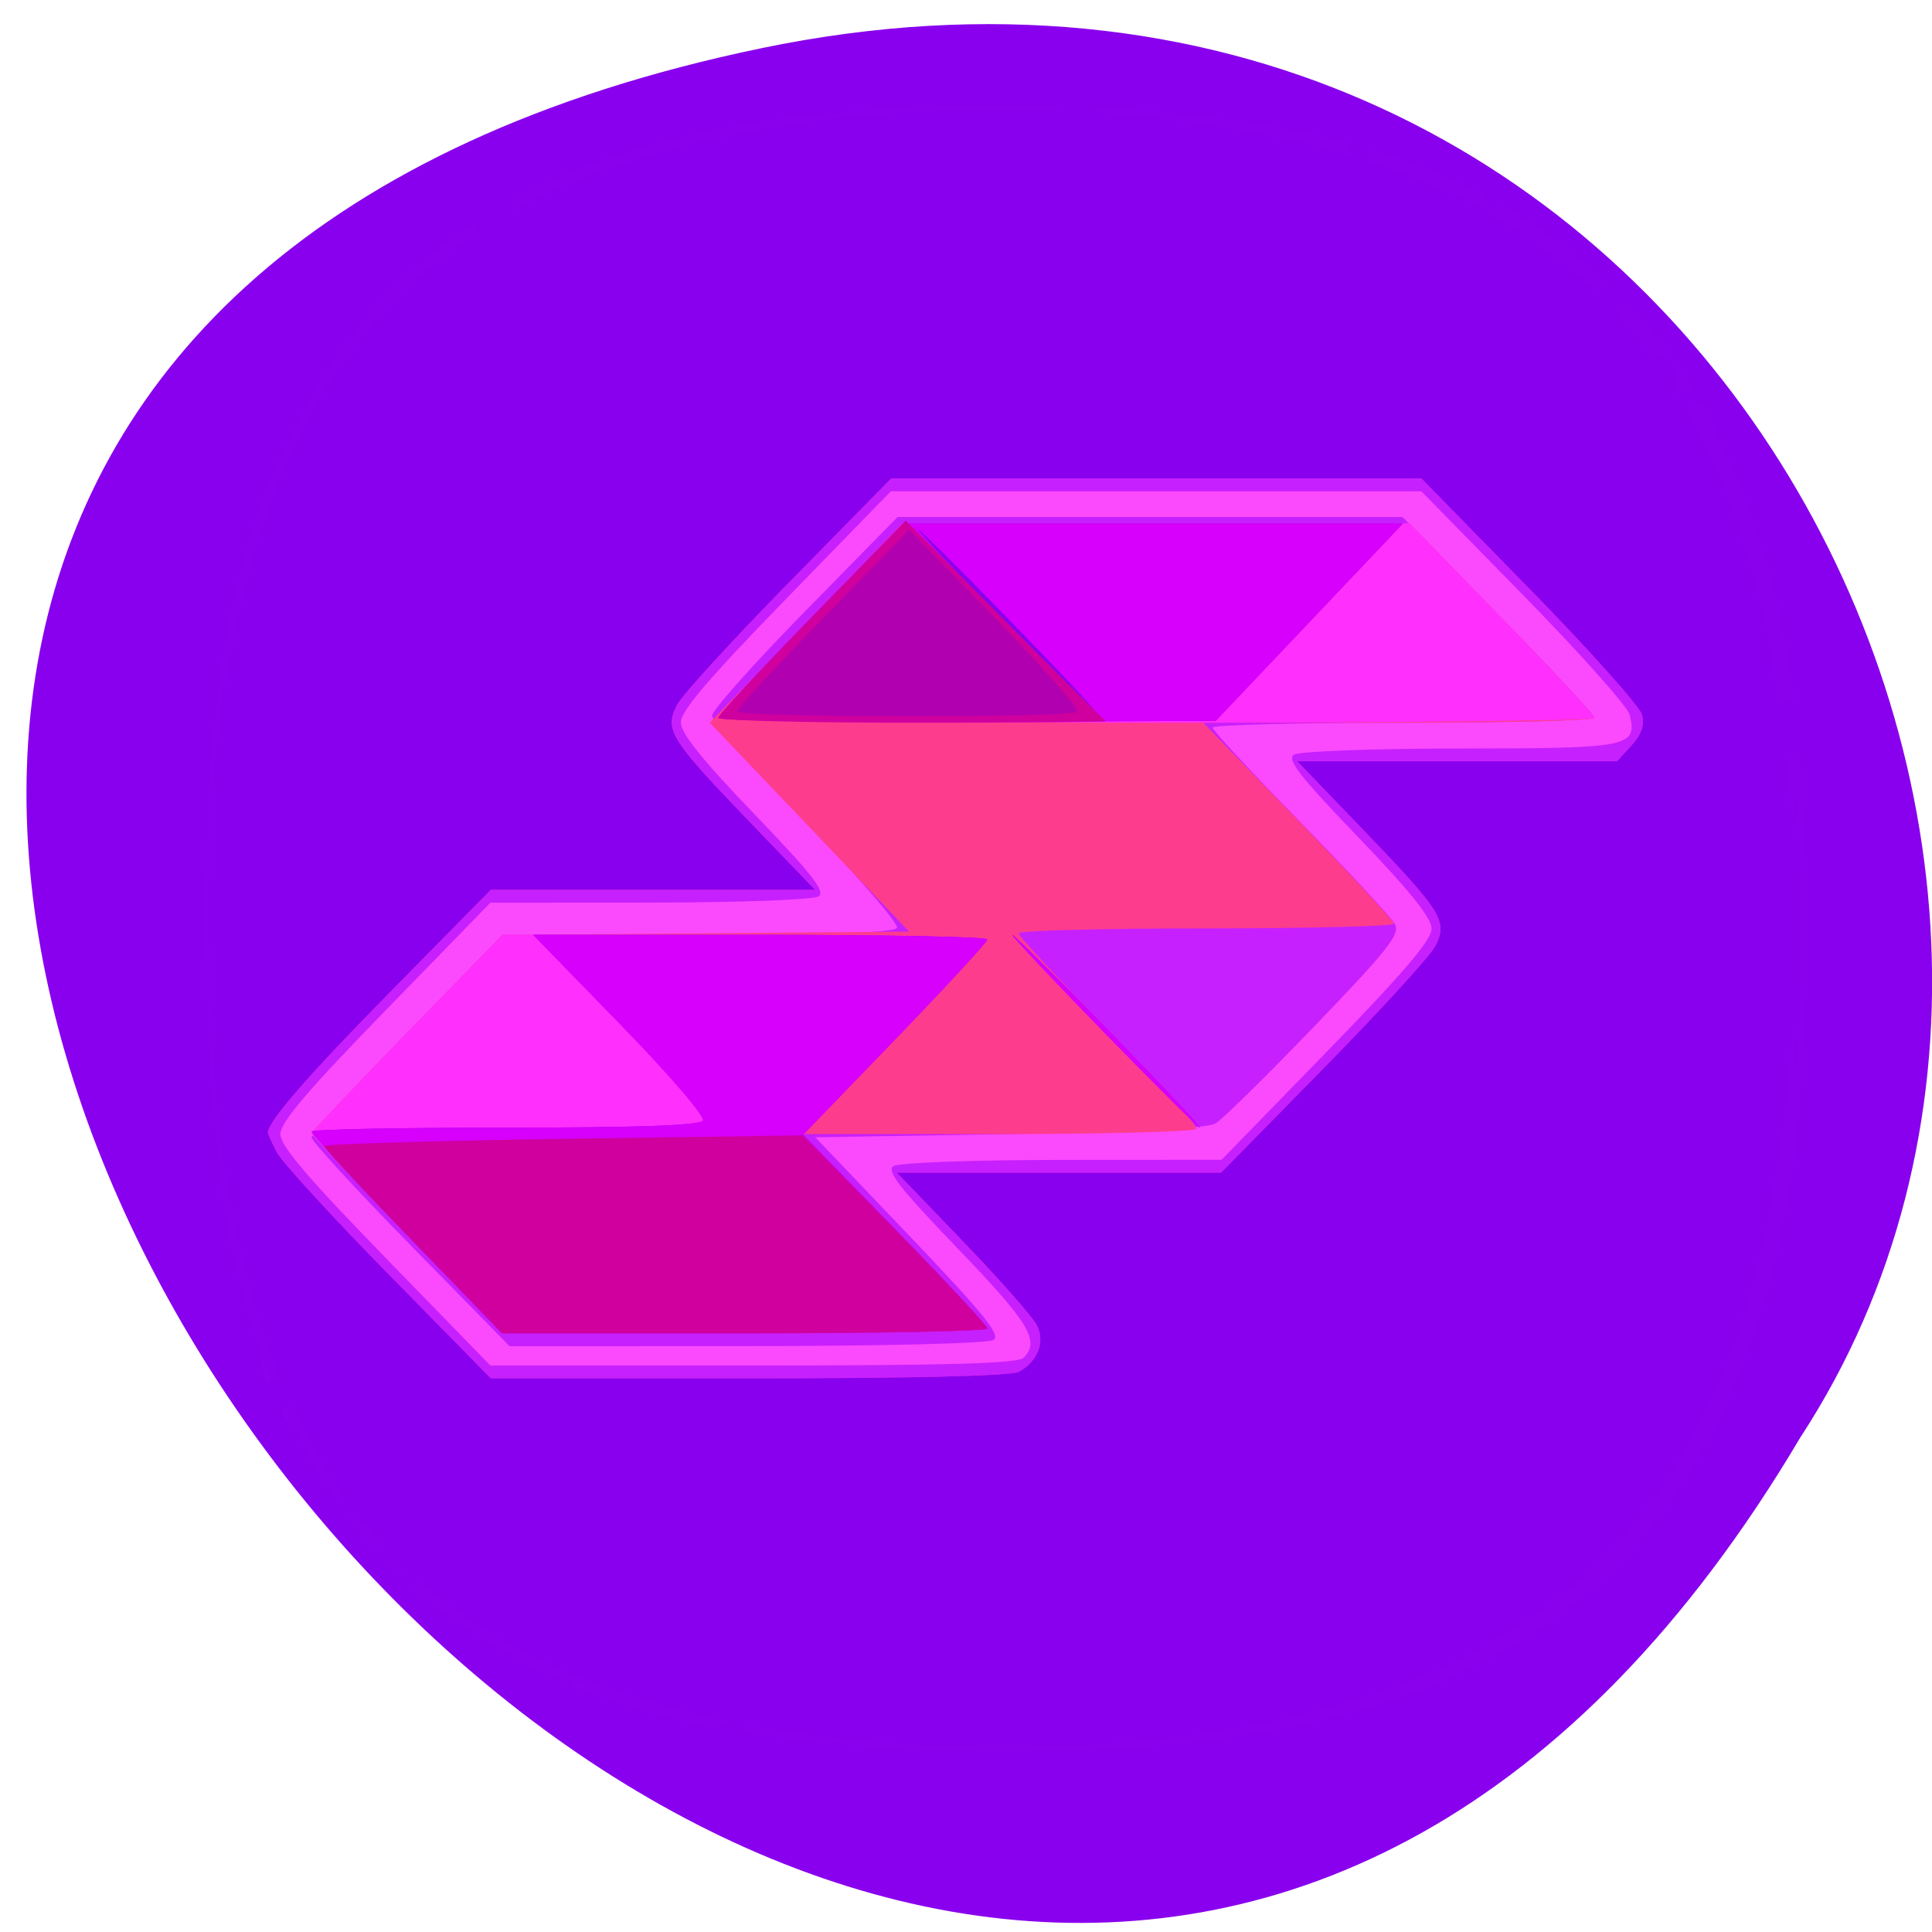 <svg xmlns="http://www.w3.org/2000/svg" viewBox="0 0 256 256"><defs><clipPath><rect y="56" x="-202" width="84" rx="10" height="88" style="fill:none;stroke:#242424;display:block;color:#000"/></clipPath><clipPath><rect y="56" x="-202" width="84" rx="10" height="88" style="fill:none;stroke:#242424;display:block;color:#000"/></clipPath><clipPath><rect y="56" x="-202" width="84" rx="10" height="88" style="fill:none;stroke:#242424;display:block;color:#000"/></clipPath></defs><g transform="matrix(0 0.979 -1 0 1054.05 3.687)"><path d="m 3.25 953.07 c 49.981 235.7 393.86 -17.332 187.29 -137.14 -80.25 -51.35 -213 15.916 -187.29 137.14 z" style="fill:#8900ee;stroke:#8900ee;color:#000"/><g transform="matrix(0.87 0 0 0.829 -9.325 154.44)"><rect rx="16.333" transform="matrix(1.222 0 0 1.236 3.037 769.04)" y="43.21" x="60.47" height="179.07" width="129.07" style="fill:#fe4bfe;opacity:0.97"/><path d="m 118.82,1050.86 c -21.947,-2.22 -39.56,-7.949 -53.871,-17.522 -29.616,-19.81 -42.04,-51.661 -42.1,-107.98 -0.057,-47.49 8.424,-76.78 28.28,-97.69 15.07,-15.862 35.845,-25.26 65.19,-29.498 11.994,-1.731 57.01,-1.731 69,0 29.348,4.235 50.13,13.636 65.19,29.498 19.857,20.905 28.339,50.2 28.28,97.69 -0.023,19.28 -2.077,40.841 -4.953,52 -9.87,38.3 -31.725,60.15 -70.02,70.02 -18,4.64 -57.53,6.258 -85,3.479 z m 83.22,-27.28 16.783,-16.783 v -42.02 c 0,-31.347 -0.305,-42.32 -1.2,-43.22 -2.638,-2.638 -5.379,-0.939 -17,10.539 -9.489,9.372 -12.08,11.439 -12.827,10.25 -0.524,-0.829 -0.948,-12.782 -0.957,-26.957 l -0.015,-25.467 -16.783,-16.783 c -12.287,-12.287 -17.419,-16.783 -19.16,-16.783 -1.69,0 -5.803,3.386 -14.26,11.739 -9.489,9.372 -12.08,11.439 -12.827,10.25 -0.523,-0.828 -0.948,-12.655 -0.957,-26.617 -0.016,-27.1 -0.247,-28.29 -5.252,-27.03 -1.245,0.313 -9.575,7.932 -18.513,16.93 l -16.25,16.361 v 42.4 42.4 l 16.783,16.783 c 12.287,12.287 17.419,16.783 19.16,16.783 1.69,0 5.803,-3.386 14.26,-11.739 9.489,-9.372 12.08,-11.439 12.827,-10.25 0.524,0.829 0.948,12.782 0.957,26.957 l 0.015,25.467 16.783,16.783 c 12.52,12.52 17.401,16.783 19.217,16.783 1.816,0 6.698,-4.263 19.217,-16.783 z m -34.979,-3.479 -15.238,-15.262 v -31.18 c 0,-21.11 -0.346,-31.393 -1.073,-31.842 -0.594,-0.367 -7.86,6.074 -16.29,14.441 -8.37,8.307 -15.894,15.1 -16.721,15.1 -0.827,0 -8.121,-6.671 -16.21,-14.825 L 86.822,941.708 v -40.35 -40.35 l 15.208,-15.323 c 8.364,-8.428 15.564,-15.323 16,-15.323 0.436,0 0.792,13.725 0.792,30.5 0,16.775 0.344,30.5 0.763,30.5 0.42,0 7.06,-6.329 14.75,-14.07 7.693,-7.736 14.813,-14.523 15.824,-15.08 1.565,-0.866 3.914,1.037 15.828,12.815 7.695,7.608 14.518,14.732 15.16,15.832 0.795,1.358 1.332,11.953 1.672,33 l 0.5,31 15.289,-14.996 c 12.204,-11.97 15.48,-14.694 16.235,-13.5 0.55,0.871 0.952,17.346 0.961,39.43 l 0.015,37.929 -15.709,15.821 c -8.64,8.701 -16.183,15.821 -16.762,15.821 -0.579,0 -7.91,-6.868 -16.291,-15.262 z" style="fill:#c720fe"/><path d="m 129.82,1051.41 c -63.865,-6.081 -92.94,-30.484 -103.1,-86.54 -7.05,-38.881 -2.921,-84.91 10.06,-112.21 9.156,-19.247 20.791,-31.17 39.538,-40.522 12.61,-6.289 30.665,-10.862 50,-12.664 6.852,-0.638 7.926,-0.913 4.5,-1.151 -2.475,-0.172 1.012,-0.57 7.75,-0.885 11.861,-0.554 41.33,0.254 32.25,0.885 -3.426,0.238 -2.352,0.513 4.5,1.151 19.335,1.801 37.39,6.374 50,12.664 18.747,9.35 30.382,21.274 39.538,40.522 17.681,37.17 18.02,104.41 0.727,144.21 -15.782,36.32 -50.39,53.728 -109.27,54.974 -9.9,0.209 -21.825,0.016 -26.5,-0.429 z m 55.8,-10.466 c 1.485,-0.782 10.01,-8.8 18.95,-17.818 l 16.25,-16.398 v -41.25 c 0,-26.2 -0.373,-41.944 -1.023,-43.16 -1.62,-3.03 -4.604,-4.217 -7.227,-2.883 -1.238,0.629 -7.088,5.925 -13,11.768 l -10.75,10.624 v -25.914 -25.914 l -16.25,-16.397 c -8.938,-9.02 -17.492,-17.05 -19.01,-17.849 -3.842,-2.02 -5.293,-1.097 -17.991,11.451 l -10.75,10.624 V 852.269 826.71 l -2.445,-2.297 c -1.69,-1.588 -3.156,-2.117 -4.75,-1.716 -1.268,0.319 -10.07,8.391 -19.555,17.937 l -17.25,17.356 v 42.37 42.37 l 16.25,16.397 c 8.937,9.02 17.492,17.05 19.01,17.849 3.842,2.02 5.293,1.097 17.991,-11.451 l 10.75,-10.624 v 25.912 25.912 l 15.75,15.936 c 13.11,13.265 20.289,19.679 22.05,19.701 0.165,0 1.515,-0.636 3,-1.417 z m -18.548,-20.829 -15.225,-15.25 -0.263,-32.5 -0.263,-32.5 -16.246,15.93 -16.246,15.93 -15.504,-15.388 -15.504,-15.388 v -40.554 -40.554 l 14.762,-14.737 c 8.119,-8.106 15.09,-14.737 15.5,-14.737 0.406,0 0.738,14.06 0.738,31.24 v 31.24 l 15.262,-15.238 c 8.394,-8.381 15.594,-15.238 16,-15.238 0.406,0 0.738,13.5 0.738,30 0,16.5 0.343,30 0.763,30 0.42,0 7.252,-6.501 15.183,-14.446 7.931,-7.945 14.788,-14.219 15.237,-13.941 0.449,0.278 0.817,14.535 0.817,31.683 v 31.18 l 14.762,-14.737 c 8.119,-8.106 15.09,-14.737 15.5,-14.737 0.406,0 0.738,17.468 0.738,38.818 v 38.818 l -15.381,15.182 c -8.46,8.35 -15.553,15.181 -15.762,15.181 -0.21,0 -7.232,-6.862 -15.606,-15.25 z" style="fill:#fe3c8d"/><path d="m 129.82,1051.41 c -63.865,-6.081 -92.94,-30.484 -103.1,-86.54 -7.05,-38.881 -2.921,-84.91 10.06,-112.21 9.156,-19.247 20.791,-31.17 39.538,-40.522 12.61,-6.289 30.665,-10.862 50,-12.664 6.852,-0.638 7.926,-0.913 4.5,-1.151 -2.475,-0.172 1.012,-0.57 7.75,-0.885 11.861,-0.554 41.33,0.254 32.25,0.885 -3.426,0.238 -2.352,0.513 4.5,1.151 19.335,1.801 37.39,6.374 50,12.664 18.747,9.35 30.382,21.274 39.538,40.522 17.681,37.17 18.02,104.41 0.727,144.21 -15.782,36.32 -50.39,53.728 -109.27,54.974 -9.9,0.209 -21.825,0.016 -26.5,-0.429 z m 55.8,-10.466 c 1.485,-0.782 10.01,-8.8 18.95,-17.818 l 16.25,-16.398 v -41.25 c 0,-26.2 -0.373,-41.944 -1.023,-43.16 -1.62,-3.03 -4.604,-4.217 -7.227,-2.883 -1.238,0.629 -7.088,5.925 -13,11.768 l -10.75,10.624 v -25.914 -25.914 l -16.25,-16.397 c -8.938,-9.02 -17.492,-17.05 -19.01,-17.849 -3.842,-2.02 -5.293,-1.097 -17.991,11.451 l -10.75,10.624 V 852.269 826.71 l -2.445,-2.297 c -1.69,-1.588 -3.156,-2.117 -4.75,-1.716 -1.268,0.319 -10.07,8.391 -19.555,17.937 l -17.25,17.356 v 42.37 42.37 l 16.25,16.397 c 8.937,9.02 17.492,17.05 19.01,17.849 3.842,2.02 5.293,1.097 17.991,-11.451 l 10.75,-10.624 v 25.912 25.912 l 15.75,15.936 c 13.11,13.265 20.289,19.679 22.05,19.701 0.165,0 1.515,-0.636 3,-1.417 z m -18.562,-20.841 -15.238,-15.262 v -38.738 c 0,-21.306 0.319,-38.738 0.708,-38.738 0.39,0 7.379,6.617 15.532,14.705 l 14.824,14.705 14.73,-14.705 c 8.101,-8.09 15.06,-14.705 15.468,-14.705 0.406,0 0.738,17.468 0.738,38.818 v 38.818 l -15.381,15.182 c -8.46,8.35 -15.553,15.181 -15.762,15.181 -0.21,0 -7.238,-6.868 -15.619,-15.262 z m -64.5,-64.5 -14.737,-14.762 v -40.5 -40.5 l 14.762,-14.737 c 8.119,-8.106 15.09,-14.737 15.5,-14.737 0.406,0 0.738,31.5 0.738,70 0,38.5 -0.343,70 -0.763,70 -0.419,0 -7.394,-6.643 -15.5,-14.762 z m 63.763,-47.24 c 8.236,-8.25 15.2,-15 15.475,-15 0.275,0 -6.239,6.75 -14.475,15 -8.236,8.25 -15.2,15 -15.475,15 -0.275,0 6.239,-6.75 14.475,-15 z" style="fill:#ff2ffd"/><path d="m 129.82,1051.41 c -63.865,-6.081 -92.94,-30.484 -103.1,-86.54 -7.05,-38.881 -2.921,-84.91 10.06,-112.21 9.156,-19.247 20.791,-31.17 39.538,-40.522 12.61,-6.289 30.665,-10.862 50,-12.664 6.852,-0.638 7.926,-0.913 4.5,-1.151 -2.475,-0.172 1.012,-0.57 7.75,-0.885 11.861,-0.554 41.33,0.254 32.25,0.885 -3.426,0.238 -2.352,0.513 4.5,1.151 19.335,1.801 37.39,6.374 50,12.664 18.747,9.35 30.382,21.274 39.538,40.522 17.681,37.17 18.02,104.41 0.727,144.21 -15.782,36.32 -50.39,53.728 -109.27,54.974 -9.9,0.209 -21.825,0.016 -26.5,-0.429 z m 55.8,-10.466 c 1.485,-0.782 10.01,-8.8 18.95,-17.818 l 16.25,-16.398 v -41.25 c 0,-26.2 -0.373,-41.944 -1.023,-43.16 -1.62,-3.03 -4.604,-4.217 -7.227,-2.883 -1.238,0.629 -7.088,5.925 -13,11.768 l -10.75,10.624 v -25.914 -25.914 l -16.25,-16.397 c -8.938,-9.02 -17.492,-17.05 -19.01,-17.849 -3.842,-2.02 -5.293,-1.097 -17.991,11.451 l -10.75,10.624 V 852.269 826.71 l -2.445,-2.297 c -1.69,-1.588 -3.156,-2.117 -4.75,-1.716 -1.268,0.319 -10.07,8.391 -19.555,17.937 l -17.25,17.356 v 42.37 42.37 l 16.25,16.397 c 8.937,9.02 17.492,17.05 19.01,17.849 3.842,2.02 5.293,1.097 17.991,-11.451 l 10.75,-10.624 v 25.912 25.912 l 15.75,15.936 c 13.11,13.265 20.289,19.679 22.05,19.701 0.165,0 1.515,-0.636 3,-1.417 z m -3.8,-36.52 c 0,-21.315 -0.34,-31.15 -1.094,-31.617 -0.622,-0.384 -7.094,5.324 -15,13.23 l -13.906,13.906 v -36.29 c 0,-19.959 0.319,-36.29 0.708,-36.29 0.39,0 7.379,6.617 15.532,14.705 l 14.824,14.705 14.73,-14.705 c 8.101,-8.09 15.06,-14.705 15.468,-14.705 0.406,0 0.738,17.468 0.738,38.818 v 38.818 l -15.381,15.182 c -8.46,8.35 -15.66,15.181 -16,15.181 -0.34,0 -0.619,-13.923 -0.619,-30.941 z M 102.56,955.603 87.823,940.841 v -39.952 -39.952 l 15.354,14.964 15.354,14.964 0.146,39.75 c 0.08,21.862 -0.197,39.75 -0.616,39.75 -0.419,0 -7.394,-6.643 -15.5,-14.762 z m 63.763,-47.24 c 8.236,-8.25 15.2,-15 15.475,-15 0.275,0 -6.239,6.75 -14.475,15 -8.236,8.25 -15.2,15 -15.475,15 -0.275,0 6.239,-6.75 14.475,-15 z" style="fill:#8900ee"/><path d="m 181.82,1004.42 c 0,-21.315 -0.34,-31.15 -1.094,-31.617 -0.622,-0.384 -7.094,5.324 -15,13.23 l -13.906,13.906 v -36.29 c 0,-19.959 0.319,-36.29 0.708,-36.29 0.39,0 7.379,6.617 15.532,14.705 l 14.824,14.705 14.73,-14.705 c 8.101,-8.09 15.06,-14.705 15.468,-14.705 0.406,0 0.738,17.468 0.738,38.818 v 38.818 l -15.381,15.182 c -8.46,8.35 -15.66,15.181 -16,15.181 -0.34,0 -0.619,-13.923 -0.619,-30.941 z M 102.56,955.599 87.823,940.837 v -39.952 -39.952 l 15.354,14.964 15.354,14.964 0.146,39.75 c 0.08,21.862 -0.197,39.75 -0.616,39.75 -0.419,0 -7.394,-6.643 -15.5,-14.762 z m 0.763,-31.24 c 7.685,-7.7 13.748,-14 13.473,-14 -0.275,0 -6.788,6.3 -14.473,14 -7.685,7.7 -13.748,14 -13.473,14 0.275,0 6.788,-6.3 14.473,-14 z m 63,-16 c 8.236,-8.25 15.2,-15 15.475,-15 0.275,0 -6.239,6.75 -14.475,15 -8.236,8.25 -15.2,15 -15.475,15 -0.275,0 6.239,-6.75 14.475,-15 z" style="fill:#d600fc"/><path d="m 183.56,995.11 -0.545,-38.25 14.64,-14.75 c 8.05,-8.112 14.983,-14.75 15.402,-14.75 0.419,0 0.762,17.443 0.762,38.763 v 38.763 l -14.263,14.237 c -7.844,7.83 -14.53,14.237 -14.858,14.237 -0.327,0 -0.84,-17.212 -1.14,-38.25 z M 102.34,955.375 87.38,940.39 102.853,924.629 c 8.51,-8.669 15.585,-15.95 15.723,-16.181 0.138,-0.231 0.25,13.605 0.25,30.746 0,17.14 -0.343,31.17 -0.763,31.17 -0.419,0 -7.495,-6.743 -15.723,-14.985 z" style="fill:#cf009e"/><path d="m 102.56,953.6 -13.737,-13.763 13.798,-13.772 c 7.589,-7.575 14.11,-13.456 14.5,-13.07 0.957,0.957 0.897,54.37 -0.062,54.37 -0.42,0 -6.945,-6.193 -14.5,-13.763 z" style="fill:#b100b0"/></g><g transform="translate(0 796.36)" style="fill:#8900ee"><path d="m 21.602 192.88 c -0.287 -0.942 -0.777 -1.794 -1.266 -2.641 -0.379 -0.827 -0.863 -1.426 -1.317 -2.2 -0.504 -0.663 -0.762 -1.469 -1.087 -2.223 -0.288 -0.817 -0.541 -1.664 -0.798 -2.481 -0.373 -0.862 -0.554 -1.784 -0.808 -2.667 -0.141 -0.666 -0.401 -1.294 -0.656 -1.85 -0.311 -0.365 -0.619 -2.254 -0.877 -2.532 -0.41 -0.889 -0.603 -1.887 -0.774 -2.811 -0.229 -0.713 -0.327 -1.528 -0.51 -2.117 -0.286 -0.915 -0.553 -1.837 -0.835 -2.756 -0.415 -1.058 -0.794 -2.13 -1.098 -3.225 -0.308 -0.943 -0.617 -1.89 -0.981 -2.814 -0.379 -1.059 -0.689 -2.145 -0.976 -3.233 -0.297 -1.18 -0.375 -2.395 -0.414 -3.606 -0.022 -0.982 -0.016 -1.965 -0.014 -2.947 0.002 -0.942 0.003 -1.883 0.004 -2.825 0 -0.943 0 -1.885 0 -2.828 0 -0.943 0 -1.887 0 -2.83 0 -1.072 0 -2.144 0 -3.216 0 -0.973 0 -1.945 0 -2.918 0 -0.943 0 -1.886 0 -2.83 0 -0.943 0 -1.886 0 -2.829 0 -0.943 0 -1.887 0 -2.83 0 -0.943 0 -1.887 0 -2.83 0.066 -0.788 -0.128 -1.531 -0.245 -2.307 -0.059 -0.937 -0.296 -1.84 -0.455 -2.763 -0.179 -1.109 -0.218 -2.233 -0.239 -3.355 -0.011 -0.81 -0.009 -1.619 -0.008 -2.429 0.006 -5 7.081 -4.995 7.08 0.008 -0.001 0.763 -0.003 1.526 0.007 2.288 0.014 0.77 0.03 1.542 0.141 2.306 0.159 0.966 0.412 1.917 0.476 2.898 0.165 1.112 0.395 2.221 0.323 3.353 0 0.943 0 1.887 0 2.83 0 0.943 0 1.887 0 2.83 0 0.943 0 1.886 0 2.829 0 0.943 0 1.886 0 2.83 0 0.973 0 1.945 0 2.918 0 1.072 0 2.144 0 3.216 0 0.943 0 1.887 0 2.83 0 0.944 0 1.888 0 2.832 -0.001 0.945 -0.002 1.89 -0.004 2.835 -0.002 0.904 -0.007 1.808 0.011 2.712 0.02 0.685 0.041 1.376 0.19 2.048 0.212 0.84 0.46 1.673 0.739 2.492 0.431 1.15 0.845 2.308 1.199 3.485 0.265 1.027 0.688 2 1.035 3.01 0.28 0.918 0.533 1.842 0.833 2.752 0.245 0.808 0.371 1.635 0.602 2.446 0.148 0.656 0.202 1.327 0.492 1.942 0.267 0.724 0.5 1.46 0.733 2.195 0.423 0.922 0.788 1.88 1.031 2.866 0.193 0.69 0.329 1.394 0.603 2.056 0.262 0.735 0.496 1.483 0.697 2.235 0.288 0.673 0.333 1 0.78 1.595 0.397 0.668 0.936 1.345 1.254 2.089 0.654 1.136 1.293 2.294 1.704 3.545 1.858 4.645 -4.711 7.273 -6.569 2.628 z" style="opacity:0.97"/><path d="m 7.795 114.43 c -0.239 -1.225 -0.35 -2.469 -0.425 -3.713 -0.055 -1.068 -0.06 -2.138 -0.062 -3.207 -0.001 -0.949 0.001 -1.898 0.002 -2.847 0.001 -0.942 0.001 -1.883 0.001 -2.825 0 -0.943 0 -1.886 0 -2.83 -0.03 -1.138 -0.008 -2.261 0.202 -3.382 0.083 -0.83 0.458 -1.59 0.626 -2.397 0.317 -0.836 0.55 -1.695 0.873 -2.529 0.113 -0.597 0.44 -1.137 0.553 -1.732 0.318 -0.826 0.543 -1.677 0.861 -2.503 0.113 -0.6 0.44 -1.143 0.554 -1.741 0.178 -1.314 0.828 -2.46 1.705 -3.434 0.44 -0.586 0.37 -0.443 0.757 -1.13 -0.164 0.136 0.342 -0.892 0.378 -1.123 1.264 -4.841 8.11 -3.054 6.846 1.787 -0.289 1.037 -0.692 2.029 -1.167 2.992 -0.475 0.771 -0.971 1.524 -1.561 2.213 -0.063 0.069 -0.214 0.297 -0.188 0.207 0.051 -0.169 0.187 -0.3 0.263 -0.46 0.282 -0.593 -0.277 0.432 -0.173 0.676 -0.255 0.957 -0.551 1.637 -0.812 2.553 -0.185 0.481 -0.385 1.277 -0.604 1.693 -0.255 0.958 -0.553 1.642 -0.816 2.559 -0.195 0.503 -0.309 1.146 -0.594 1.72 -0.009 0.018 -0.003 -0.04 -0.004 -0.06 -0.243 0.945 -0.436 1.252 -0.556 2.081 -0.11 0.47 -0.059 1.339 -0.067 2.01 0 0.943 0 1.887 0 2.83 0 0.944 0 1.887 -0.001 2.831 -0.001 0.941 -0.003 1.882 -0.002 2.823 0.002 0.936 0.005 1.872 0.05 2.807 0.053 0.919 0.129 1.837 0.3 2.743 0.981 4.906 -5.957 6.294 -6.938 1.388 z" style="opacity:0.97"/><path d="m 28.28 191.91 c 0.412 0.816 0.889 1.58 1.448 2.302 0.769 0.888 1.544 1.776 2.351 2.629 0.739 0.81 1.38 1.708 2.107 2.526 0.566 0.687 1.13 1.377 1.716 2.047 0.771 0.868 1.52 1.753 2.183 2.707 0.475 0.662 0.958 1.313 1.494 1.928 0.537 0.527 1.037 1.152 1.694 1.539 0.775 0.598 1.588 1.145 2.366 1.739 0.664 0.477 1.341 0.933 2.01 1.402 0.922 0.533 1.805 1.129 2.631 1.801 0.299 0.165 0.947 0.788 1.185 0.732 0.755 0.065 1.549 0.356 2.271 0.592 0.774 0.227 1.518 0.556 2.307 0.728 0.909 0.244 1.768 0.641 2.669 0.905 1.117 0.261 2.194 0.617 3.223 1.123 0.904 0.434 1.653 1.103 2.49 1.642 0.867 0.577 1.744 1.139 2.62 1.704 0.799 0.618 1.733 1.01 2.61 1.495 0.355 0.261 0.688 0.284 1.104 0.32 0.976 0.021 1.938 0.065 2.903 0.228 0.807 0.156 1.627 0.216 2.447 0.251 0.898 0.03 1.797 0.028 2.695 0.029 0.942 -0.001 1.885 -0.002 2.827 -0.003 1.38 0.062 2.681 0.458 3.935 1.01 0.575 0.184 1.072 0.699 1.659 0.799 0.726 0.276 1.428 0.628 2.176 0.845 0.585 0.132 1.188 0.147 1.784 0.167 0.901 0.02 1.802 0.014 2.702 0.012 0.946 -0.003 1.892 -0.004 2.837 -0.004 1.152 -0.062 2.286 0.072 3.419 0.262 1.252 0.275 2.458 0.731 3.635 1.23 0.516 0.278 1.102 0.307 1.676 0.354 0.862 0.053 1.725 0.048 2.588 0.048 0.944 -0.002 1.887 -0.005 2.831 -0.006 0.945 -0.001 1.89 -0.001 2.834 -0.001 0.943 0 1.887 0 2.83 0 0.943 0 1.887 0 2.83 0 0.943 0 1.887 0 2.83 0 0.943 0 1.887 0 2.83 0 0.943 0 1.887 0 2.83 0 0.943 0 1.887 0 2.83 0 0.943 0 1.887 0 2.83 0 0.943 0 1.887 0 2.83 0 0.943 0 1.887 0 2.83 0 0.691 -0.045 1.537 -0.235 2.419 -0.285 0.625 0.084 0.84 -0.024 1.722 -0.097 0.966 -0.07 1.934 -0.079 2.902 -0.087 0.954 -0.005 1.907 -0.004 2.861 -0.003 0.944 0.001 1.888 0.001 2.832 0.001 0.943 0 1.887 0 2.83 0 -0.195 0.097 1.84 -0.23 1.356 -0.231 0.821 -0.236 1.331 -0.436 2.091 -0.694 0.629 -0.17 1.405 -0.473 1.986 -0.649 0.836 -0.277 1.472 -0.507 2.265 -0.774 0.825 -0.254 1.7 -0.571 2.654 -0.757 0.624 -0.201 0.767 -0.3 1.486 -0.577 0.665 -0.21 1.449 -0.522 2.071 -0.715 0.837 -0.281 1.484 -0.514 2.28 -0.781 0.628 -0.167 1.408 -0.469 1.983 -0.642 0.879 -0.415 1.829 -0.502 2.777 -0.626 2.946 0.182 0.844 -0.039 0.73 -0.015 -1.319 0.284 -0.985 0.234 -0.305 -0.052 0.96 -0.284 1.669 -0.418 2.523 -0.644 -0.042 0.005 -0.16 0.039 -0.125 0.016 0.525 -0.345 1.229 -0.446 1.741 -0.655 0.935 -0.397 2.07 -0.532 2.98 -0.652 0.091 -0.075 1.47 -0.258 1.138 -0.272 4.757 -1.55 6.949 5.177 2.192 6.727 -0.627 0.18 -1.254 0.331 -1.891 0.472 -0.585 0.103 -1.179 0.146 -1.756 0.28 -0.822 0.334 -1.668 0.59 -2.489 0.929 -0.502 0.128 -1.291 0.445 -1.696 0.373 -0.454 0.203 -2.087 0.794 -2.691 0.547 -0.169 -0.069 0.365 -0.024 0.548 -0.036 -0.125 0.016 -0.792 0.104 -0.841 0.092 -0.117 -0.028 0.236 -0.054 0.352 -0.087 0.313 -0.089 -0.963 0.193 -0.687 0.221 -0.758 0.261 -1.527 0.494 -2.286 0.749 -0.653 0.196 -1.292 0.446 -1.939 0.66 -0.711 0.25 -1.435 0.464 -2.135 0.739 -0.896 0.297 -1.746 0.744 -2.688 0.909 -0.604 0.083 -1.132 0.395 -1.727 0.522 -0.659 0.198 -1.303 0.45 -1.957 0.665 -0.755 0.26 -1.52 0.493 -2.275 0.751 -0.725 0.221 -1.431 0.503 -2.159 0.716 -1.14 0.317 -2.317 0.585 -3.508 0.566 -0.944 0 -1.887 0 -2.831 0 -0.945 0 -1.89 0 -2.834 -0.001 -0.934 0 -1.868 -0.002 -2.801 0.003 -0.794 0.006 -1.589 0.012 -2.382 0.064 -0.757 0.06 -1.538 0.203 -2.272 0.12 0.081 -0.017 0.325 -0.054 0.242 -0.052 -0.892 0.022 -1.773 0.502 -2.687 0.338 -0.943 0 -1.887 0 -2.83 0 -0.943 0 -1.887 0 -2.83 0 -0.943 0 -1.887 0 -2.83 0 -0.943 0 -1.887 0 -2.83 0 -0.943 0 -1.887 0 -2.83 0 -0.943 0 -1.887 0 -2.83 0 -0.943 0 -1.887 0 -2.83 0 -0.943 0 -1.887 0 -2.83 0 -0.943 0 -1.886 0 -2.83 0 -0.941 0 -1.883 0 -2.824 0.001 -0.947 0.001 -1.893 0.004 -2.84 0.006 -1.073 0 -2.147 0.003 -3.218 -0.076 -1.353 -0.127 -2.711 -0.338 -3.944 -0.945 -0.565 -0.352 -1.306 -0.438 -1.912 -0.708 -0.752 -0.126 -1.469 -0.236 -2.241 -0.164 -0.942 0.001 -1.884 0.002 -2.826 0.004 -0.989 0.002 -1.977 0.008 -2.966 -0.017 -1.243 -0.046 -2.493 -0.133 -3.691 -0.498 -0.756 -0.25 -1.522 -0.536 -2.238 -0.866 -0.9 -0.32 -1.692 -0.744 -2.534 -1.154 0.342 -0.002 -1.149 -0.315 -0.839 -0.3 -0.945 0.001 -1.89 0.002 -2.834 0.003 -1 0 -2.01 0.001 -3.01 -0.036 -1.115 -0.052 -2.229 -0.14 -3.328 -0.347 -0.716 -0.127 -1.639 -0.088 -2.49 -0.17 -1.351 -0.164 -2.67 -0.483 -3.838 -1.215 -0.939 -0.609 -2.063 -0.942 -2.925 -1.686 -0.873 -0.564 -1.746 -1.127 -2.613 -1.699 -0.703 -0.453 -1.284 -0.963 -1.99 -1.348 -0.061 -0.137 -1.69 -0.511 -1.999 -0.611 -0.743 -0.237 -1.478 -0.508 -2.207 -0.778 -1.012 -0.251 -1.989 -0.601 -2.979 -0.924 -0.756 -0.351 -1.629 -0.326 -2.398 -0.638 -1.186 -0.475 -2.263 -1.136 -3.264 -1.931 -0.654 -0.576 -1.448 -0.963 -2.169 -1.448 -0.772 -0.542 -1.554 -1.064 -2.312 -1.625 -0.643 -0.552 -1.411 -0.953 -2.054 -1.508 -1.094 -0.791 -2.098 -1.699 -2.994 -2.711 -0.716 -0.832 -1.371 -1.705 -2.01 -2.598 -0.448 -0.745 -1.116 -1.343 -1.655 -2.02 -0.596 -0.686 -1.169 -1.394 -1.752 -2.09 -0.645 -0.765 -1.269 -1.547 -1.915 -2.311 -0.953 -1.034 -1.908 -2.07 -2.799 -3.16 -0.817 -1.082 -1.536 -2.219 -2.15 -3.428 -2.237 -4.475 4.091 -7.639 6.328 -3.164 z" style="opacity:0.97"/><path d="m 93.45 17.817 c 1.01 -0.5 2.128 -0.701 3.166 -1.128 0.996 -0.341 1.942 -0.785 2.948 -1.097 0.672 -0.346 1.514 -0.529 2.182 -0.685 1.079 -0.341 2.205 -0.451 3.31 -0.671 1.515 -0.322 3.068 -0.166 4.599 -0.08 1.01 0.06 2.01 0.082 3.02 0.094 0.934 0.008 1.868 0.007 2.803 0.006 0.942 -0.001 1.884 -0.001 2.826 -0.001 0.962 0 1.925 0 2.887 0 1.064 0 2.128 0 3.192 0 0.962 0 1.924 0 2.886 0 0.943 0 1.885 0 2.828 0 1.151 -0.062 2.283 0.072 3.416 0.263 1.157 0.309 2.333 0.52 3.48 0.867 0.588 0.194 1.205 0.234 1.819 0.266 0.866 0.031 1.733 0.026 2.6 0.025 0.944 -0.002 1.888 -0.004 2.832 -0.005 0.945 -0.001 1.889 -0.001 2.834 -0.001 1.294 -0.06 2.538 0.024 3.799 0.326 0.939 0.337 1.913 0.536 2.858 0.854 0.717 0.182 1.451 0.27 2.175 0.433 0.863 0.189 1.744 0.228 2.615 0.366 0.825 0.228 1.674 0.305 2.513 0.456 1.091 0.215 2.16 0.527 3.215 0.874 0.817 0.184 1.554 0.64 2.366 0.825 1.032 0.192 1.999 0.64 2.936 1.098 0.656 0.28 1.303 0.601 2 0.761 0.877 0.329 1.782 0.558 2.659 0.887 0.823 0.219 1.554 0.717 2.27 1.125 0.565 0.333 1.2 0.503 1.824 0.7 0.768 0.419 1.591 0.602 2.415 0.851 0.65 0.258 1.347 0.304 2.028 0.433 1.082 0.217 2.144 0.524 3.192 0.867 0.949 0.287 1.872 0.65 2.788 1.027 0.762 0.384 1.541 0.704 2.324 1.035 0.916 0.382 1.769 0.89 2.601 1.427 0.579 0.376 1.138 0.749 1.769 1.029 1.03 0.546 2.052 1.115 3.04 1.734 0.887 0.565 1.76 1.155 2.616 1.767 0.893 0.558 1.74 1.184 2.604 1.784 0.882 0.575 1.712 1.218 2.508 1.906 0.809 0.616 1.564 1.298 2.309 1.989 0.897 0.882 1.816 1.739 2.733 2.599 0.776 0.536 1.495 1.15 2.185 1.798 0.973 0.692 1.41 1.872 2.199 2.713 0.476 0.716 0.906 1.384 1.299 1.929 0.541 0.745 0.995 1.546 1.481 2.326 0.498 0.618 0.828 1.51 1.317 2.114 0.379 0.795 0.835 1.527 1.305 2.269 0.588 1.082 1.109 2.202 1.474 3.379 0.186 0.486 0.441 0.902 0.692 1.327 0.535 0.675 0.914 1.466 1.432 2.15 0.431 0.726 0.858 1.42 1.275 2.01 0.526 0.816 0.818 1.749 1.242 2.603 0.4 0.92 0.669 1.882 0.959 2.838 0.048 0.2 0.09 0.401 0.145 0.599 0.074 0.267 0.214 0.512 0.291 0.777 0.167 0.575 0.126 0.811 0.163 0.553 0.311 0.869 0.578 1.757 0.821 2.648 0.295 0.598 0.453 1.264 0.693 1.872 0.283 0.887 0.487 1.7 0.735 2.562 0.188 0.818 0.444 1.617 0.705 2.415 0.278 0.929 0.593 1.848 0.909 2.765 0.299 0.949 0.62 1.891 0.945 2.832 0.38 1.105 0.731 2.208 0.947 3.359 0.218 0.6 0.344 1.233 0.524 1.729 0.293 0.991 0.581 1.778 0.814 2.851 0.223 1.158 0.263 2.338 0.286 3.514 0.012 0.972 0.007 1.945 0.005 2.917 -0.002 0.942 -0.003 1.883 -0.003 2.825 0.103 0.484 -0.175 2.071 0.031 2.408 0.195 0.994 0.308 1.999 0.379 3.01 0.064 1.092 0.062 2.186 0.065 3.279 0.001 1.028 -0.001 2.056 -0.002 3.083 -0.001 0.949 -0.001 1.897 -0.001 2.846 0 0.942 0 1.885 0 2.827 0 0.943 0 1.886 0 2.83 0 0.943 0 1.887 0 2.83 0 0.943 0 1.887 0 2.83 0 0.943 0 1.887 0 2.83 0 0.943 0 1.887 0 2.83 0 0.943 0 1.887 0 2.83 0 0.943 0 1.887 0 2.83 0 0.943 0 1.887 0 2.83 0 1.186 0 2.371 0 3.557 0 1.154 0 2.307 0 3.461 0 0.965 0 1.93 0 2.895 0 0.941 0 1.883 0 2.824 0.061 1.01 -0.245 1.984 -0.376 2.975 -0.691 4.955 -7.698 3.978 -7.01 -0.977 0.105 -0.733 0.307 -1.42 0.308 -1.999 0 -0.941 0 -1.883 0 -2.824 0 -0.965 0 -1.93 0 -2.895 0 -1.154 0 -2.307 0 -3.461 0 -1.186 0 -2.371 0 -3.557 0 -0.943 0 -1.887 0 -2.83 0 -0.943 0 -1.887 0 -2.83 0 -0.943 0 -1.887 0 -2.83 0 -0.943 0 -1.887 0 -2.83 0 -0.943 0 -1.887 0 -2.83 0 -0.943 0 -1.887 0 -2.83 0 -0.943 0 -1.887 0 -2.83 0 -0.943 0 -1.886 0 -2.83 0 -0.943 0 -1.885 0 -2.828 0 -0.951 0 -1.901 0.001 -2.852 0.001 -1.021 0.003 -2.041 0.002 -3.062 -0.002 -0.936 0.001 -1.873 -0.048 -2.809 -0.059 -0.892 -0.187 -1.773 -0.346 -2.653 -0.099 -1.083 -0.092 -2.164 -0.081 -3.252 0 -0.945 0.001 -1.891 0.003 -2.836 0.002 -0.924 0.006 -1.848 -0.004 -2.771 -0.013 -0.735 -0.025 -1.474 -0.138 -2.202 -0.12 -0.645 -0.372 -1.248 -0.538 -1.88 -0.342 -0.945 -0.571 -1.922 -0.837 -2.891 -0.127 -0.797 -0.435 -1.534 -0.672 -2.303 -0.325 -0.942 -0.643 -1.886 -0.946 -2.835 -0.327 -0.951 -0.648 -1.905 -0.943 -2.866 -0.292 -0.89 -0.57 -1.787 -0.791 -2.696 -0.171 -0.631 -0.374 -1.253 -0.509 -1.891 -0.343 -0.87 -0.597 -1.767 -0.944 -2.636 -0.173 -0.675 -0.381 -1.344 -0.614 -2 -0.268 -0.791 -0.513 -1.595 -0.754 -2.393 -0.16 -0.571 -0.368 -1.129 -0.512 -1.702 -0.287 -0.578 -0.582 -1.165 -0.794 -1.777 -0.012 -0.034 0.055 0.088 0.082 0.068 -0.452 -0.66 -0.896 -1.322 -1.281 -2.023 -0.581 -0.859 -1.124 -1.742 -1.716 -2.594 -0.551 -0.937 -1.053 -1.901 -1.389 -2.94 -0.104 -0.567 -0.487 -1.048 -0.67 -1.59 -0.458 -0.735 -0.949 -1.457 -1.293 -2.25 -0.445 -0.729 -0.881 -1.463 -1.356 -2.176 -0.401 -0.655 -0.785 -1.322 -1.229 -1.947 -0.385 -0.558 -0.799 -1.121 -1.118 -1.686 -0.485 -0.644 -0.878 -1.36 -1.469 -1.911 -0.692 -0.656 -1.454 -1.204 -2.193 -1.805 -0.894 -0.855 -1.815 -1.682 -2.69 -2.558 -0.708 -0.659 -1.436 -1.293 -2.199 -1.889 -0.544 -0.558 -1.242 -0.934 -1.862 -1.395 -0.885 -0.624 -1.767 -1.252 -2.68 -1.837 -0.755 -0.549 -1.535 -1.066 -2.322 -1.567 -0.688 -0.498 -1.5 -0.83 -2.221 -1.279 -0.908 -0.439 -1.767 -0.948 -2.609 -1.498 -0.525 -0.348 -1.041 -0.662 -1.632 -0.899 -0.236 -0.195 0.048 0.031 -0.725 -0.284 -0.512 -0.209 -0.942 -0.51 -1.454 -0.688 -0.752 -0.337 -1.526 -0.599 -2.31 -0.845 -0.764 -0.284 -1.566 -0.463 -2.36 -0.641 -0.897 -0.282 -1.922 -0.197 -2.788 -0.635 -0.245 -0.17 0.036 0.016 -0.727 -0.194 -0.583 -0.16 -1.182 -0.367 -1.709 -0.664 -0.976 -0.329 -1.977 -0.616 -2.871 -1.143 -1.088 -0.599 -0.578 -0.461 -1.495 -0.779 -0.622 -0.234 -1.315 -0.383 -1.959 -0.665 -1.167 -0.319 -2.291 -0.761 -3.383 -1.281 -0.54 -0.289 -1.076 -0.516 -1.68 -0.612 -0.929 -0.274 -1.801 -0.667 -2.73 -0.938 -0.756 -0.282 -1.549 -0.463 -2.334 -0.637 -0.762 -0.264 -1.666 -0.125 -2.428 -0.44 -0.921 -0.107 -1.929 -0.19 -2.865 -0.418 -0.956 -0.218 -1.941 -0.297 -2.872 -0.629 -0.834 -0.282 -1.706 -0.437 -2.534 -0.753 0.281 -0.088 -1.294 -0.056 -1.39 -0.056 -0.157 0 -0.314 0 -0.472 0 -0.943 0 -1.885 0 -2.828 0.001 -0.943 0.001 -1.887 0.002 -2.83 0.005 -0.999 0.001 -1.999 0.006 -2.998 -0.036 -1.179 -0.068 -2.356 -0.198 -3.486 -0.56 -0.856 -0.262 -1.743 -0.386 -2.596 -0.659 -0.752 -0.126 -1.47 -0.236 -2.243 -0.165 -0.943 0 -1.885 0 -2.828 0 -0.962 0 -1.924 0 -2.886 0 -1.064 0 -2.128 0 -3.192 0 -0.962 0 -1.924 0 -2.885 0 -0.942 0 -1.883 0.001 -2.825 0.001 -0.963 0 -1.925 0.002 -2.888 -0.007 -1.114 -0.013 -2.228 -0.038 -3.341 -0.104 -0.933 -0.053 -1.89 -0.192 -2.814 -0.046 -0.877 0.175 -1.767 0.271 -2.631 0.501 -0.764 0.21 -1.524 0.348 -2.245 0.704 -0.826 0.191 -1.563 0.688 -2.385 0.905 -0.845 0.32 -1.705 0.589 -2.565 0.861 -4.475 2.237 -7.639 -4.091 -3.164 -6.328 z" style="opacity:0.97"/><path d="m 95.47 25.575 c -1.249 0.031 -2.487 0.001 -3.725 -0.169 -0.709 -0.195 -1.118 -0.093 -1.813 -0.012 -0.994 0.118 -1.996 0.151 -2.996 0.171 -0.616 0.008 -1.315 0.214 -2.06 0.32 0.022 0.004 0.087 0.002 0.066 0.011 -0.557 0.266 -1.252 0.339 -1.847 0.519 -0.89 0.205 -1.76 0.405 -2.638 0.642 -0.19 0.042 -0.381 0.077 -0.569 0.127 -0.017 0.004 0.066 0.002 0.051 0.009 -0.121 0.058 -0.768 0.261 -0.799 0.27 -0.571 0.164 -0.804 0.128 -0.545 0.161 -0.835 0.274 -1.457 0.502 -2.247 0.768 0.031 -0.004 0.118 -0.028 0.092 -0.013 -0.653 0.391 -1.503 0.578 -2.185 0.755 -0.837 0.233 -1.407 0.435 -2.18 0.686 0.033 -0.005 0.13 -0.028 0.099 -0.014 -0.749 0.347 -1.492 0.698 -2.28 0.971 -0.708 0.287 -1.167 0.52 -1.874 0.811 -0.692 0.231 -1.507 0.552 -2.133 0.746 -0.838 0.28 -1.482 0.511 -2.278 0.778 0.03 -0.004 0.118 -0.028 0.091 -0.012 -0.183 0.109 -1.043 0.611 -1.792 0.923 -0.242 0.071 -0.48 0.152 -0.725 0.212 -0.467 0.115 -2.075 0.45 -1.387 0.373 -0.813 0.318 -1.338 0.623 -2.313 0.946 -0.807 0.43 -1.843 0.624 -2.787 0.755 -0.773 0.33 0.463 -0.202 -0.258 0.161 -4.477 2.234 -7.636 -4.097 -3.159 -6.331 0.799 -0.397 1.62 -0.717 2.508 -0.847 0.579 -0.059 1.083 -0.247 1.616 -0.501 0.488 -0.017 1.153 -0.605 1.683 -0.719 0.713 -0.265 1.551 -0.597 2.302 -0.661 -0.327 0.388 2.239 -1.433 2.024 -1.025 0.654 -0.196 1.293 -0.446 1.941 -0.659 0.687 -0.241 1.397 -0.44 2.068 -0.72 0.78 -0.246 1.489 -0.72 2.278 -0.956 0.79 -0.165 1.442 -0.789 2.234 -0.973 0.712 -0.212 1.411 -0.467 2.125 -0.669 0.728 -0.216 1.41 -0.351 2.084 -0.739 0.664 -0.2 1.312 -0.455 1.97 -0.671 0.831 -0.282 1.675 -0.545 2.521 -0.778 0.802 -0.21 1.601 -0.423 2.415 -0.579 0.943 -0.285 1.896 -0.534 2.854 -0.766 0.965 -0.126 1.91 -0.428 2.894 -0.386 0.772 -0.015 1.544 -0.034 2.312 -0.124 1.212 -0.142 2.427 -0.236 3.632 0.034 0.906 0.136 1.814 0.105 2.73 0.099 5 0 5 7.08 0 7.08 z" style="opacity:0.97"/><path d="m 231.59 161.92 c -0.161 0.864 -0.444 1.702 -0.729 2.532 -0.201 0.742 -0.404 1.484 -0.657 2.21 -0.183 0.543 -0.401 1.076 -0.569 1.623 -0.281 0.549 -0.454 1.13 -0.688 1.697 -0.08 0.433 -0.323 0.821 -0.404 1.253 -0.196 0.694 -0.444 1.373 -0.637 2.069 -0.269 0.634 -0.465 1.288 -0.676 1.942 -0.214 0.733 -0.451 1.46 -0.74 2.168 -0.252 0.538 -0.599 1.045 -0.857 1.572 -0.141 0.504 -0.46 1.013 -0.717 1.495 -0.314 0.439 -0.426 0.857 -0.633 1.341 -0.074 0.422 -0.314 0.797 -0.392 1.217 -0.166 0.635 -0.497 1.228 -0.635 1.87 -0.273 0.694 -0.455 1.414 -0.714 2.113 -0.162 0.704 -0.459 1.351 -0.819 1.974 -0.159 0.407 -0.483 0.831 -0.733 1.184 -0.103 0.146 -0.135 0.164 -0.06 0.109 -0.357 0.546 -0.696 1.04 -0.989 1.49 -0.348 0.5 -0.508 0.713 -0.78 1.183 -0.288 0.412 -0.533 0.688 -0.695 1.065 -0.322 0.592 -0.686 1.138 -1.014 1.658 -0.346 0.497 -0.69 0.998 -1.045 1.488 -0.347 0.455 -0.573 0.738 -0.837 1.185 0.003 0.018 0.059 -0.054 0.052 -0.035 -0.196 0.506 -0.441 0.971 -0.719 1.436 -0.326 0.721 -0.826 1.294 -1.404 1.831 -0.558 0.438 -1.167 0.786 -1.599 1.086 0.021 -0.01 0.082 -0.046 0.064 -0.03 -0.491 0.44 -1.103 0.79 -1.683 1.095 -0.361 0.227 -0.489 0.337 -1.014 0.654 -0.573 0.299 -0.979 0.555 -1.309 0.783 0.024 -0.012 0.091 -0.054 0.071 -0.036 -0.307 0.28 -0.56 0.511 -0.904 0.834 0.062 0.005 0.445 -0.543 -0.141 0.244 -2.302 3.02 -6.569 -0.239 -4.267 -3.256 0.273 -0.318 0.467 -0.696 0.8 -0.962 0.513 -0.345 0.858 -0.947 1.41 -1.254 0.442 -0.297 0.918 -0.622 1.374 -0.827 0.508 -0.321 1.044 -0.677 1.624 -1 -0.041 0.052 -0.051 0.057 0.069 -0.024 0.646 -0.433 0.116 -0.044 0.872 -0.646 0.362 -0.241 0.715 -0.508 1.1 -0.713 0.043 -0.023 -0.113 0.06 -0.101 0.105 0.08 -0.073 0.133 -0.238 0.239 -0.218 0.095 0.017 -0.124 0.149 -0.179 0.229 -0.018 0.026 -0.054 0.112 -0.037 0.086 0.477 -0.746 -0.164 0.281 0.405 -0.724 0.167 -0.279 0.453 -0.899 0.737 -1.516 0.344 -0.535 0.708 -1.051 1.089 -1.551 0.362 -0.368 0.619 -0.939 0.859 -1.225 0.317 -0.526 0.42 -0.643 0.635 -0.987 0.28 -0.553 0.597 -1.148 0.991 -1.63 0.014 -0.017 -0.017 0.042 -0.025 0.063 0.33 -0.531 0.657 -1.01 0.924 -1.407 0.316 -0.502 0.48 -0.713 0.735 -1.078 0.431 -0.725 0.516 -0.702 0.835 -1.367 0.076 -0.132 0.294 -0.503 0.437 -1.162 0.21 -0.563 0.34 -1.154 0.582 -1.709 0.159 -0.527 0.419 -1.293 0.593 -1.712 0.194 -0.73 0.437 -1.318 0.663 -2.02 0.224 -0.522 0.439 -1.178 0.74 -1.576 0.389 -0.76 0.379 -0.56 0.675 -1.406 0.174 -0.354 0.543 -1.129 0.776 -1.428 0.017 -0.022 -0.012 0.054 -0.017 0.081 0.239 -0.583 0.427 -1.187 0.603 -1.794 0.192 -0.59 0.348 -1.202 0.621 -1.76 0.186 -0.639 0.398 -1.269 0.593 -1.905 0.195 -0.73 0.43 -1.285 0.646 -1.986 0.182 -0.441 0.302 -0.967 0.567 -1.415 0.011 -0.018 -0.005 0.041 -0.007 0.061 0.209 -0.607 0.423 -1.187 0.632 -1.8 0.122 -0.187 0.017 -0.013 0.155 -0.506 0.146 -0.523 0.306 -1.041 0.452 -1.564 0.208 -0.607 0.433 -1.215 0.543 -1.846 0.744 -3.722 6.01 -2.669 5.263 1.053 z" style="opacity:0.97"/><path d="m 210.57 205.13 c -0.193 0.608 -0.483 1.175 -0.789 1.733 -1.917 3.276 -6.549 0.565 -4.632 -2.711 0.233 -0.152 0.431 -1.204 0.621 -1.422 1.697 -3.395 6.498 -0.994 4.801 2.4 z" style="opacity:0.97"/><path d="m 185.56 217.53 c -0.03 -0.005 -0.118 -0.005 -0.089 -0.015 0.446 -0.153 0.947 -0.142 1.403 -0.276 -0.037 0.006 -0.074 0.011 -0.111 0.017 -0.105 0.052 -0.201 0.132 -0.315 0.155 -0.06 0.012 0.101 -0.073 0.14 -0.12 0.025 -0.03 -0.12 0.096 -0.095 0.066 0.086 -0.104 0.183 -0.2 0.274 -0.3 0.487 -0.545 1.087 -0.971 1.632 -1.396 0.398 -0.449 1.163 -0.799 1.784 -1.103 -0.344 0.19 0.722 -0.541 0.887 -0.65 0.411 -0.288 0.899 -0.623 1.435 -0.958 -0.709 0.53 0.204 -0.347 0.297 -0.491 -0.023 0.024 -0.086 0.1 -0.069 0.071 0.235 -0.394 0.534 -0.754 0.867 -1.068 0.462 -0.435 0.29 -0.215 0.437 -0.408 0.367 -0.308 0.698 -0.648 1.038 -0.976 0.366 -0.337 0.705 -0.698 1.055 -1.047 0.504 -0.436 0.658 -0.679 0.858 -0.947 0.348 -0.523 0.774 -0.995 1.208 -1.45 0.013 -0.018 0.027 -0.037 0.04 -0.056 2.5 -2.855 6.538 0.681 4.04 3.536 -0.098 0.109 -0.196 0.217 -0.294 0.326 -0.252 0.282 -0.489 0.513 -0.73 0.906 -0.387 0.444 -0.707 0.948 -1.17 1.319 -0.358 0.374 -0.725 0.737 -1.098 1.093 -0.376 0.383 -0.764 0.761 -1.169 1.11 -0.84 0.804 -0.019 -0.211 -0.772 0.882 -0.515 0.644 -1.028 1.317 -1.731 1.775 -0.477 0.275 -0.631 0.4 -1.139 0.763 -0.477 0.324 -1.03 0.744 -1.654 1.102 -0.194 0.091 -0.378 0.201 -0.575 0.286 -0.071 0.031 0.154 -0.077 0.177 -0.152 0.008 -0.027 -0.046 0.033 -0.068 0.05 -0.133 0.118 -0.266 0.237 -0.398 0.355 -0.097 0.066 -1.116 0.924 -0.738 0.535 -0.711 0.826 -1.483 1.596 -2.558 1.932 -0.912 0.259 -1.85 0.41 -2.794 0.499 -3.795 0 -3.795 -5.367 0 -5.367 z" style="opacity:0.97"/><path d="m 198.25 208.53 c 0.385 -0.471 0.843 -0.977 1.29 -1.437 0.592 -0.549 1.277 -0.962 1.971 -1.361 -0.644 0.249 1.565 -0.887 0.967 -0.638 -0.596 0.641 0.301 -0.531 -0.154 0.105 1.327 -3.556 6.355 -1.679 5.03 1.876 -0.369 0.878 -0.851 1.628 -1.578 2.254 -0.584 0.423 -1.055 0.672 -1.619 1.073 -0.454 0.246 -0.469 0.281 -0.872 0.559 -0.023 0.016 0.032 -0.046 0.048 -0.069 -0.482 0.42 -0.839 0.978 -1.286 1.433 -2.684 2.684 -6.479 -1.112 -3.795 -3.795 z" style="opacity:0.97"/><path d="m 14.715 73.888 c -0.219 0.049 -0.285 0.2 0.16 -0.223 0.122 -0.116 0.19 -0.277 0.294 -0.409 0.055 -0.176 0.234 -0.494 0.319 -0.809 0.194 -0.549 0.357 -1.111 0.545 -1.663 0.217 -0.627 0.491 -1.232 0.783 -1.827 0.145 -0.221 0.132 -0.439 0.153 -0.694 0.145 -0.789 0.315 -1.574 0.579 -2.332 0.09 -0.485 0.348 -0.925 0.442 -1.407 -0.031 -0.474 0.725 -1.358 0.744 -1.719 0.04 -0.674 0.362 -1.353 0.664 -1.944 0.253 -0.489 0.625 -0.87 0.963 -1.296 2.432 -2.913 6.552 0.527 4.12 3.44 -0.043 0.051 -0.573 0.717 -0.304 0.3 -0.034 0.065 -0.035 0.163 -0.101 0.196 -0.051 0.026 0.065 -0.219 0.042 -0.167 -0.173 0.398 -0.148 0.858 -0.327 1.271 -0.211 0.547 -0.563 1.232 -0.597 1.234 -0.194 0.725 -0.403 1.18 -0.579 1.866 -0.095 0.268 -0.185 0.721 -0.303 1.08 -0.099 0.936 -0.279 1.865 -0.755 2.691 0.028 -0.207 0.009 -0.034 -0.164 0.369 -0.37 0.863 0.201 -0.676 -0.238 0.574 -0.029 0.081 -0.061 0.161 -0.092 0.242 -0.128 0.432 -0.366 1.069 -0.513 1.577 -0.304 0.82 -0.64 1.647 -1.171 2.349 -0.654 0.81 -1.328 1.594 -2.261 2.1 -3.395 1.697 -5.795 -3.103 -2.4 -4.801 z" style="opacity:0.97"/><path d="m 22.733 57.827 c 0.403 -0.739 0.948 -1.377 1.462 -2.036 0.005 -0.055 -0.057 0.034 -0.05 0.018 0.294 -0.635 0.74 -1.147 1.216 -1.647 0.582 -0.518 1.263 -0.883 1.938 -1.252 -0.156 0.042 -0.326 0.288 -0.35 0.132 0.249 -0.74 0.621 -1.429 1 -2.107 -0.008 -0.305 0.938 -1.136 0.986 -1.354 0.006 -0.029 -0.043 0.041 -0.064 0.062 0.372 -0.508 0.677 -0.959 0.947 -1.37 0.463 -0.68 1.12 -1.036 1.834 -1.388 0.107 -0.053 0.661 -0.272 0.348 -0.177 -0.742 0.629 0.386 -0.546 0.517 -0.686 0.147 -0.189 1.059 -1.11 0.687 -0.743 -0.031 0.041 -0.113 0.172 -0.093 0.124 0.296 -0.699 0.751 -1.286 1.282 -1.824 0.435 -0.373 0.308 -0.216 0.454 -0.402 2.769 -2.595 6.44 1.321 3.67 3.916 -0.35 0.317 -0.417 0.436 -0.312 0.264 -0.068 0.069 -0.159 0.292 -0.205 0.207 -0.05 -0.091 0.124 -0.168 0.178 -0.257 0.015 -0.025 0.043 -0.109 0.029 -0.084 -0.184 0.334 -0.331 0.685 -0.525 1.015 -0.409 0.562 -0.865 1.037 -1.328 1.537 -0.478 0.538 -0.962 1.104 -1.569 1.521 -0.263 0.147 -0.759 0.454 -1.075 0.546 -0.28 0.082 0.77 -0.436 0.537 -0.538 -0.313 0.492 -0.519 0.77 -0.811 1.162 -0.458 0.682 -0.631 0.783 -0.876 1.217 -0.237 0.461 -0.324 0.548 -0.491 0.97 -0.421 1.227 -1.065 2.311 -2.221 2.981 -0.22 0.115 -0.531 0.262 -0.587 0.301 -0.106 0.073 -0.194 0.175 -0.311 0.228 -0.068 0.031 0.106 -0.106 0.159 -0.16 0.134 -0.221 -0.068 0.12 -0.127 0.143 -0.065 0.026 0.069 -0.123 0.096 -0.188 0.014 -0.034 -0.041 0.062 -0.058 0.094 -0.437 0.841 -0.128 0.336 -0.629 1.084 -0.309 0.383 -0.59 0.768 -0.879 1.164 -0.015 0.021 0.014 -0.049 0.021 -0.074 -1.697 3.395 -6.498 0.994 -4.801 -2.4 z" style="opacity:0.97"/><path d="m 35.802 42.502 c 0.357 -0.548 1.016 -0.923 1.488 -1.405 0.53 -0.431 1.095 -0.799 1.588 -1.162 0.69 -0.396 0.902 -0.613 1.579 -1.017 0.371 -0.256 0.577 -0.417 1.082 -0.733 0.593 -0.3 1.094 -0.679 1.674 -1.01 0.418 -0.242 0.61 -0.432 0.946 -0.706 0.472 -0.313 0.551 -0.399 1.091 -0.618 0.769 -0.313 0.408 -0.069 0.627 -0.22 3.535 -1.382 5.49 3.616 1.955 4.999 -0.825 0.304 -0.481 0.228 -0.311 0.024 -0.572 0.438 -1.119 0.91 -1.762 1.247 -0.437 0.106 -0.803 0.648 -1.209 0.727 -0.452 0.292 -0.945 0.629 -1.489 0.984 0.196 -0.23 -1.17 0.896 -1.032 0.669 -0.372 0.258 -0.826 0.614 -1.118 0.779 -0.459 0.409 -0.949 0.741 -1.314 1.239 -2.684 2.684 -6.479 -1.112 -3.795 -3.795 z" style="opacity:0.97"/><path d="m 45.11 34.988 c 0.401 -0.55 0.961 -1.045 1.495 -1.512 0.278 -0.202 0.512 -0.41 0.78 -0.622 2.998 -2.327 6.289 1.914 3.29 4.24 -0.197 0.142 -0.361 0.326 -0.57 0.45 -0.41 0.35 -0.831 0.75 -1.2 1.239 -2.684 2.684 -6.479 -1.112 -3.795 -3.795 z" style="opacity:0.97"/></g></g></svg>